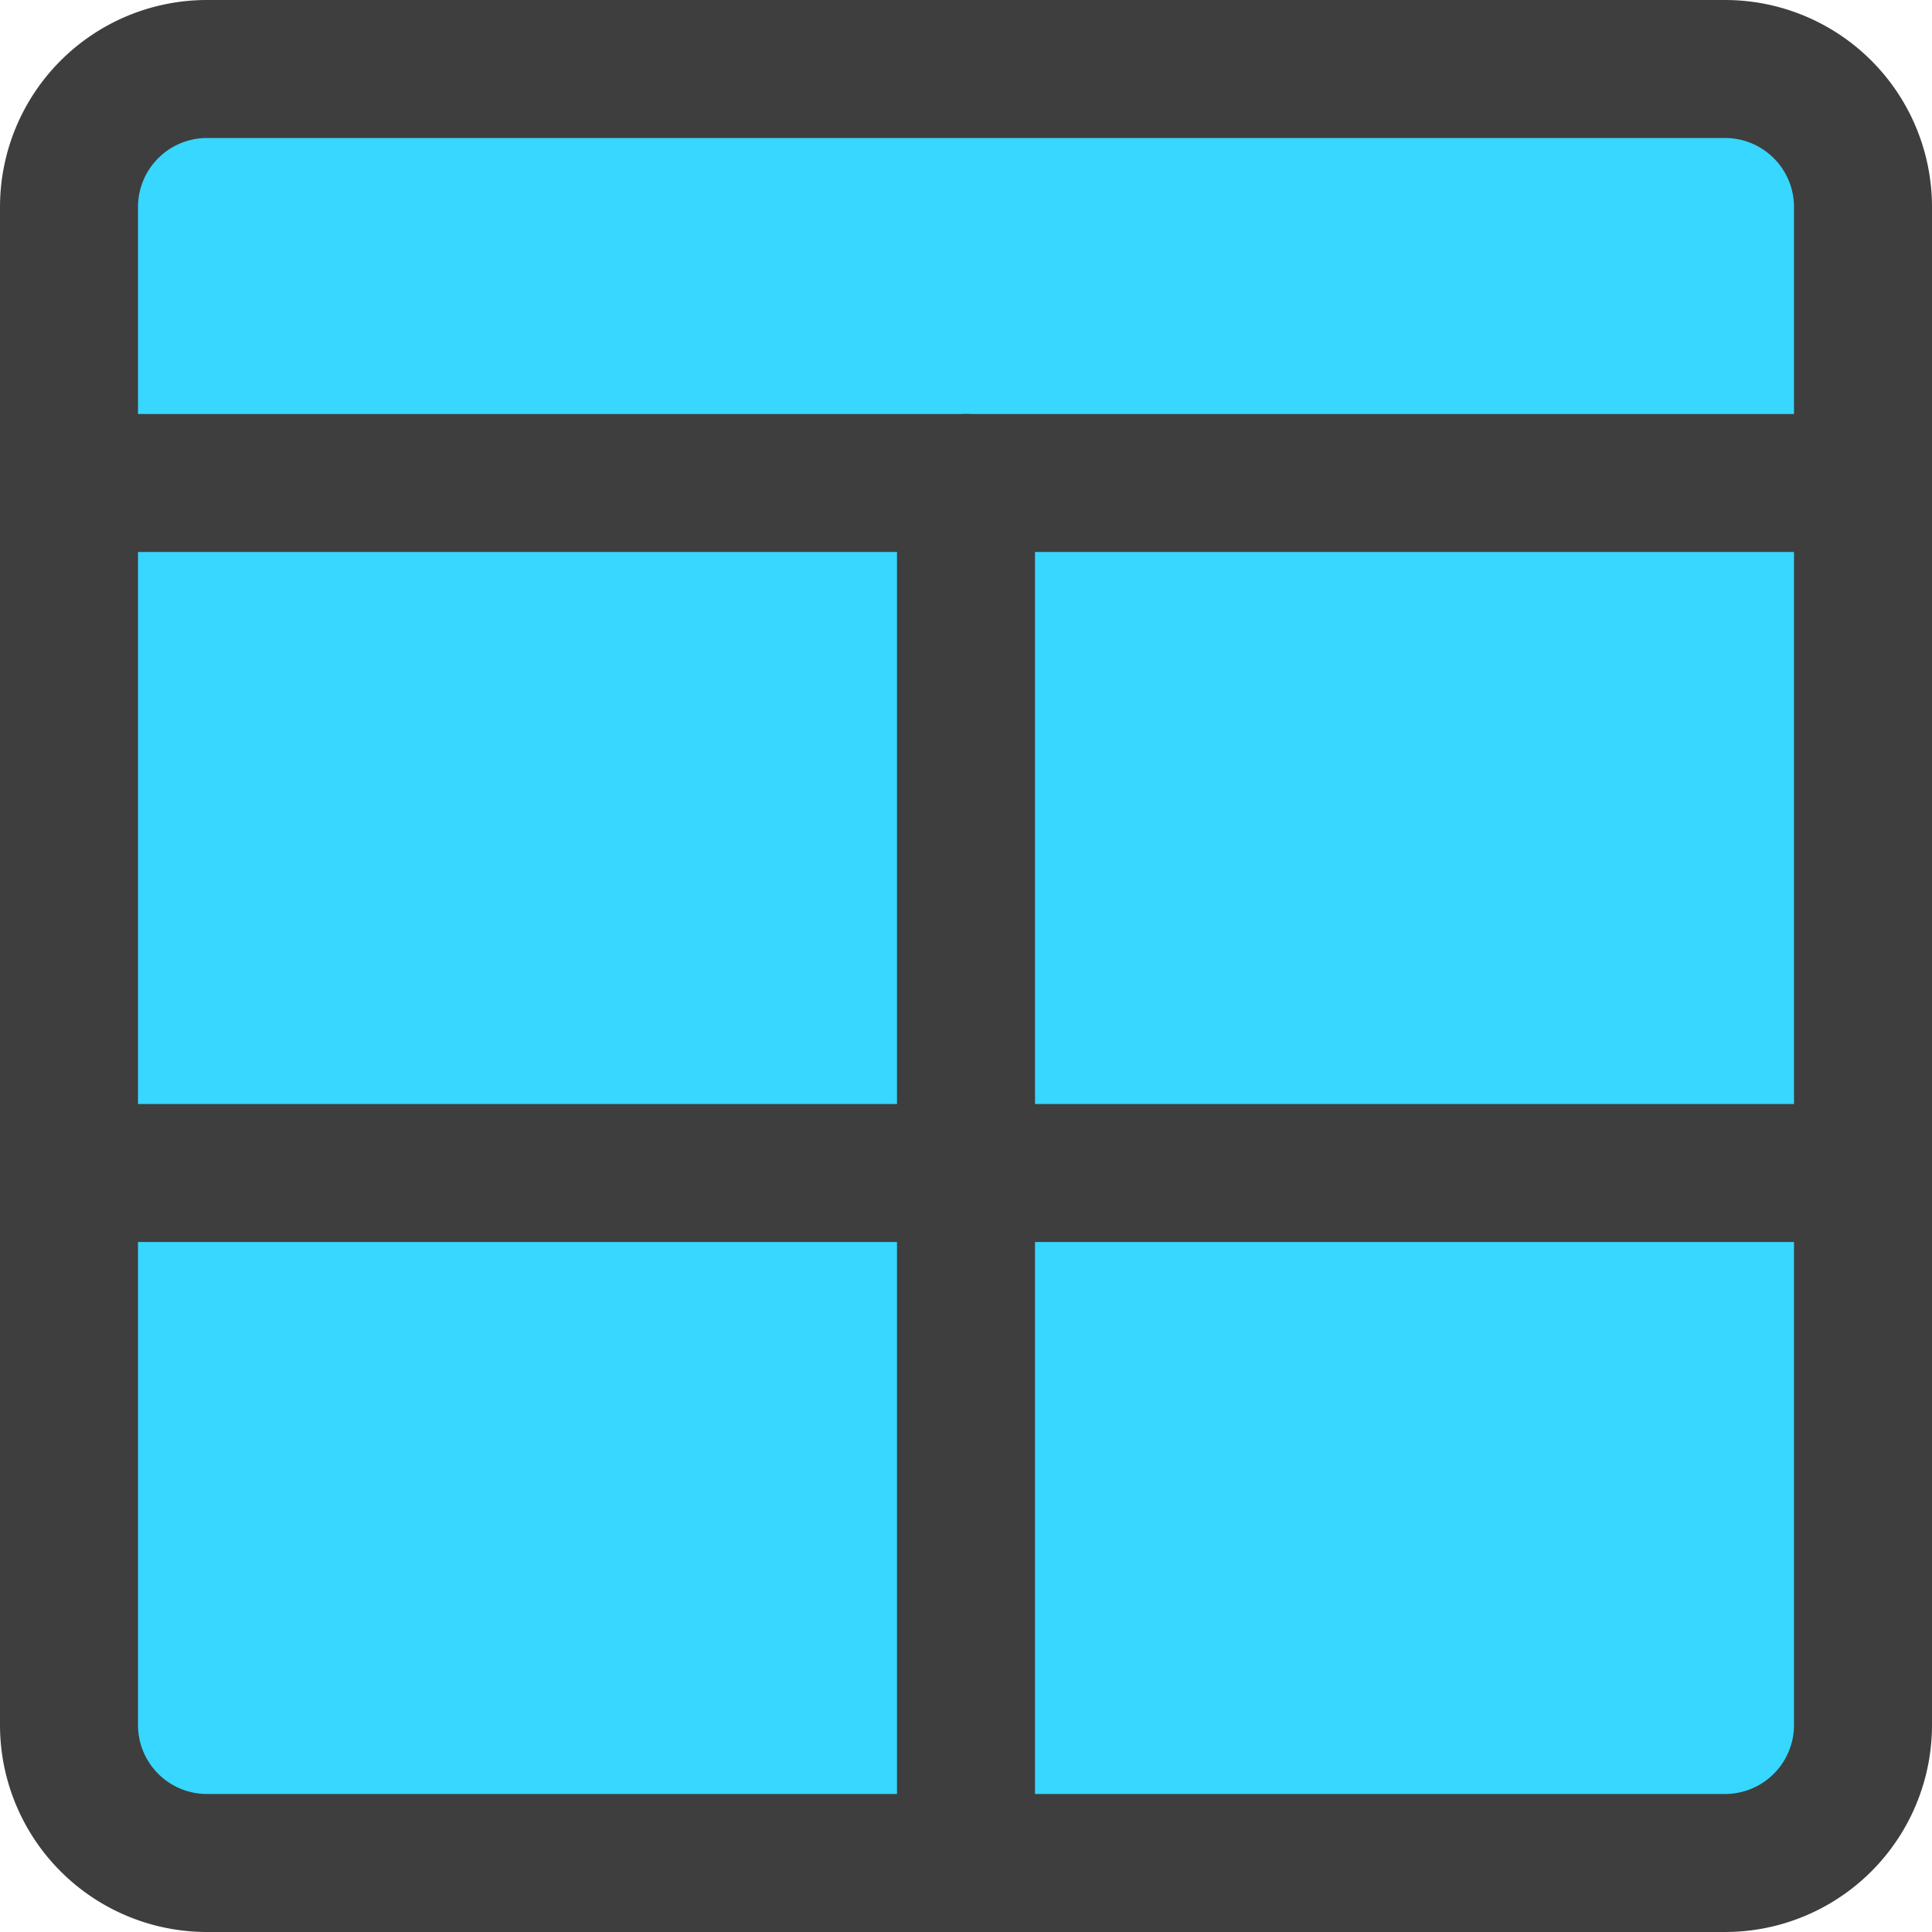 <svg xmlns="http://www.w3.org/2000/svg" fill="none" viewBox="0 0 14 14"><g id="layout-window-8--grid-header-layout-layouts-masthead"><path id="Vector" fill="#37d7ff" d="M1.5 13.5h11a1 1 0 0 0 1-1v-11a1 1 0 0 0-1-1h-11a1 1 0 0 0-1 1v11a1 1 0 0 0 1 1Z"></path><path id="Vector_2" stroke="#3e3e3e" stroke-linecap="round" stroke-linejoin="round" d="M12.5.5h-11a1 1 0 0 0-1 1v11a1 1 0 0 0 1 1h11a1 1 0 0 0 1-1v-11a1 1 0 0 0-1-1Z"></path><path id="Vector_3" stroke="#3e3e3e" stroke-linecap="round" stroke-linejoin="round" d="M.5 3.5h13"></path><path id="Vector_4" stroke="#3e3e3e" stroke-linecap="round" stroke-linejoin="round" d="M7 3.5v10"></path><path id="Vector_5" stroke="#3e3e3e" stroke-linecap="round" stroke-linejoin="round" d="M.5 8.5h13"></path></g></svg>